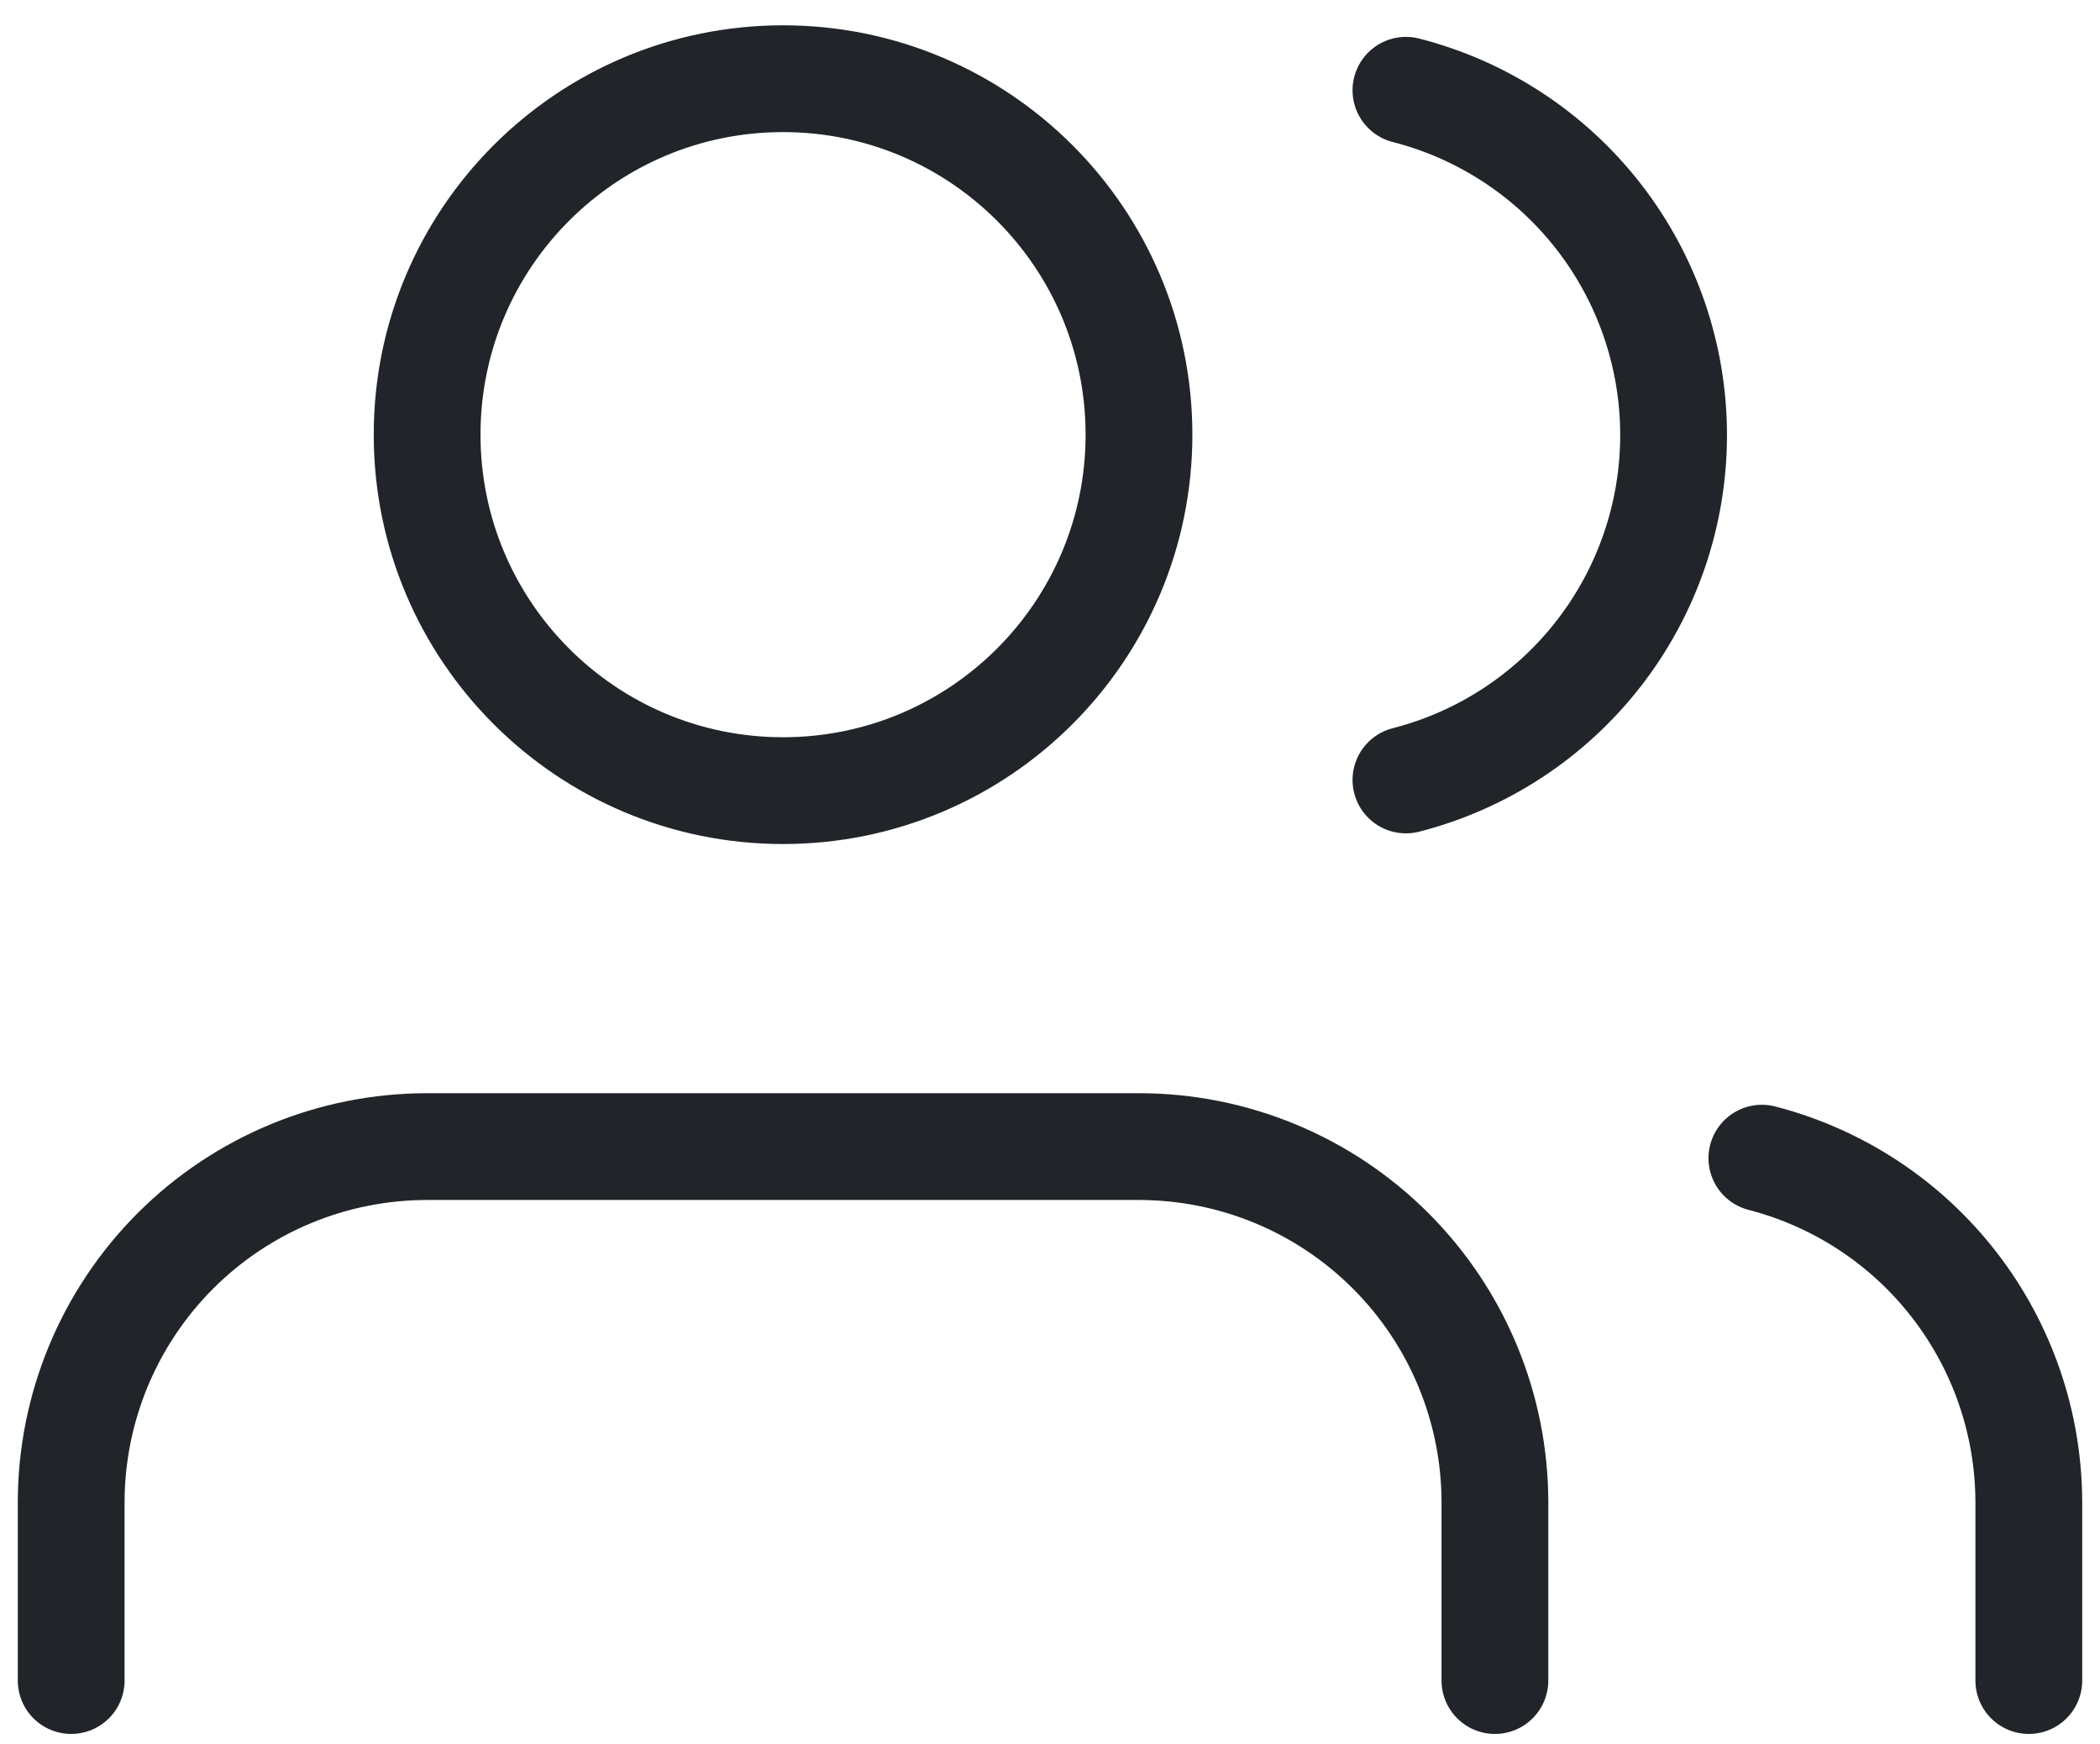 <svg width="59" height="49" viewBox="0 0 59 49" fill="none" xmlns="http://www.w3.org/2000/svg">
<path d="M42 47.211V42.211C42 39.559 40.946 37.015 39.071 35.14C37.196 33.264 34.652 32.211 32 32.211H12C9.348 32.211 6.804 33.264 4.929 35.14C3.054 37.015 2 39.559 2 42.211V47.211M57 47.211V42.211C56.998 39.995 56.261 37.843 54.903 36.092C53.546 34.34 51.645 33.09 49.5 32.536M39.5 2.536C41.651 3.086 43.558 4.337 44.919 6.091C46.281 7.845 47.02 10.003 47.02 12.223C47.02 14.444 46.281 16.601 44.919 18.355C43.558 20.109 41.651 21.36 39.5 21.911M32 12.211C32 17.733 27.523 22.211 22 22.211C16.477 22.211 12 17.733 12 12.211C12 6.688 16.477 2.211 22 2.211C27.523 2.211 32 6.688 32 12.211Z" stroke="#212529" stroke-width="3" stroke-linecap="round" stroke-linejoin="round"/>
</svg>
